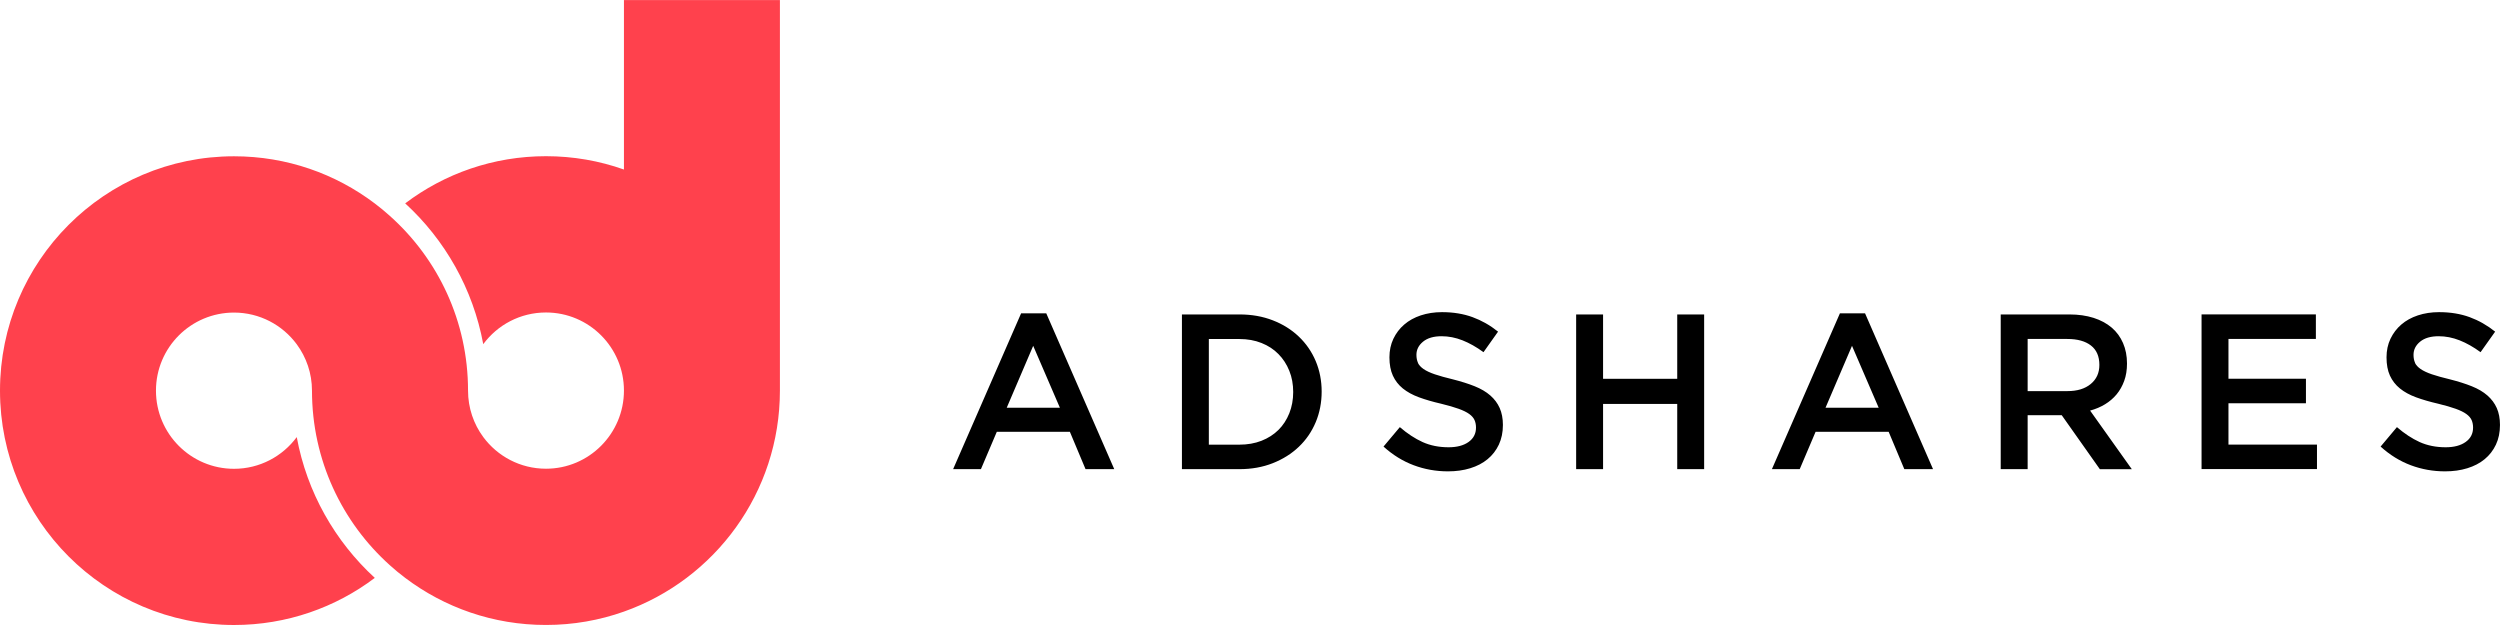 <?xml version="1.0" encoding="UTF-8"?>
<svg class="adshares-logo" width="140" height="35" viewBox="0 0 140 35" xmlns="http://www.w3.org/2000/svg">
<path class="logomark" d="M34.941 0V9.494C33.575 9.009 32.105 8.747 30.576 8.747C27.618 8.747 24.885 9.729 22.691 11.389C24.918 13.428 26.491 16.177 27.062 19.273C27.858 18.197 29.133 17.499 30.576 17.499C32.989 17.499 34.941 19.459 34.941 21.871C34.941 24.284 32.987 26.248 30.576 26.248C29.133 26.248 27.858 25.55 27.062 24.474C26.526 23.747 26.21 22.848 26.21 21.873C26.21 17.989 24.525 14.497 21.839 12.097C21.567 11.85 21.28 11.615 20.989 11.395C18.795 9.734 16.065 8.752 13.105 8.752C5.866 8.752 0 14.629 0 21.876C0 29.123 5.866 35 13.105 35C16.062 35 18.795 34.018 20.989 32.362C18.763 30.319 17.189 27.572 16.618 24.477C15.823 25.553 14.545 26.253 13.105 26.253C10.691 26.253 8.734 24.293 8.734 21.876C8.734 19.459 10.691 17.504 13.105 17.504C14.543 17.504 15.823 18.204 16.618 19.28C17.154 20.008 17.471 20.904 17.471 21.876C17.471 25.761 19.156 29.255 21.837 31.657C22.111 31.905 22.395 32.14 22.689 32.36C24.883 34.018 27.613 34.998 30.573 34.998C32.105 34.998 33.575 34.735 34.939 34.25C40.026 32.451 43.675 27.589 43.675 21.873V0.002H34.939L34.941 0Z" fill="#ff414d"/>
<path class="logotype" d="M62.396 26.272H60.79L59.913 24.181H55.821L54.932 26.272H53.375L57.182 17.547H58.591L62.398 26.272H62.396H62.396ZM57.859 19.366L56.377 22.833H59.354L57.859 19.366ZM73.68 23.642C73.457 24.174 73.141 24.634 72.733 25.022C72.326 25.411 71.839 25.715 71.276 25.938C70.71 26.161 70.092 26.272 69.415 26.272H66.188V17.609H69.415C70.09 17.609 70.71 17.718 71.276 17.938C71.839 18.156 72.326 18.46 72.733 18.849C73.141 19.237 73.457 19.695 73.68 20.222C73.902 20.749 74.013 21.321 74.013 21.929C74.013 22.538 73.902 23.112 73.68 23.644V23.642ZM72.202 20.767C72.056 20.405 71.856 20.093 71.594 19.829C71.335 19.564 71.019 19.356 70.645 19.208C70.272 19.059 69.86 18.985 69.405 18.985H67.695V24.901H69.405C69.86 24.901 70.272 24.829 70.645 24.683C71.016 24.537 71.332 24.334 71.594 24.075C71.856 23.815 72.056 23.503 72.202 23.142C72.345 22.781 72.419 22.385 72.419 21.954C72.419 21.524 72.348 21.128 72.202 20.767V20.767ZM79.402 20.319C79.459 20.442 79.565 20.559 79.718 20.665C79.871 20.771 80.081 20.87 80.351 20.962C80.62 21.053 80.961 21.148 81.374 21.247C81.828 21.363 82.231 21.489 82.582 21.63C82.933 21.771 83.224 21.942 83.456 22.145C83.689 22.348 83.864 22.583 83.983 22.85C84.101 23.117 84.163 23.434 84.163 23.797C84.163 24.211 84.086 24.577 83.936 24.899C83.785 25.22 83.575 25.492 83.303 25.715C83.034 25.938 82.71 26.106 82.332 26.222C81.954 26.339 81.539 26.396 81.085 26.396C80.417 26.396 79.777 26.282 79.17 26.054C78.559 25.826 77.996 25.478 77.477 25.008L78.391 23.919C78.811 24.282 79.236 24.56 79.664 24.755C80.091 24.948 80.578 25.047 81.121 25.047C81.591 25.047 81.964 24.948 82.241 24.75C82.517 24.552 82.656 24.285 82.656 23.946C82.656 23.79 82.629 23.649 82.574 23.525C82.52 23.402 82.421 23.288 82.278 23.184C82.135 23.08 81.934 22.983 81.682 22.892C81.43 22.8 81.102 22.706 80.697 22.607C80.234 22.501 79.822 22.38 79.464 22.249C79.105 22.117 78.804 21.952 78.559 21.754C78.315 21.556 78.129 21.316 78.001 21.036C77.873 20.756 77.808 20.413 77.808 20.009C77.808 19.631 77.882 19.284 78.028 18.975C78.176 18.666 78.376 18.398 78.636 18.176C78.893 17.953 79.202 17.782 79.565 17.661C79.926 17.542 80.321 17.48 80.751 17.48C81.386 17.48 81.957 17.575 82.463 17.76C82.97 17.946 83.447 18.215 83.891 18.572L83.076 19.722C82.68 19.433 82.288 19.212 81.902 19.059C81.514 18.906 81.124 18.829 80.729 18.829C80.284 18.829 79.938 18.93 79.691 19.133C79.444 19.336 79.32 19.581 79.32 19.871C79.32 20.044 79.35 20.192 79.407 20.316L79.402 20.319L79.402 20.319ZM89.772 22.62V26.272H88.264V17.609H89.772V21.212H93.925V17.609H95.432V26.272H93.925V22.62H89.772ZM108.248 26.272H106.642L105.765 24.181H101.673L100.784 26.272H99.227L103.035 17.547H104.443L108.25 26.272H108.248H108.248ZM103.712 19.366L102.229 22.833H105.206L103.712 19.366ZM117.59 26.272L115.457 23.251H113.548V26.272H112.04V17.609H115.897C116.391 17.609 116.839 17.674 117.239 17.8C117.639 17.928 117.975 18.109 118.252 18.344C118.529 18.579 118.741 18.869 118.889 19.21C119.038 19.552 119.112 19.935 119.112 20.356C119.112 20.719 119.06 21.044 118.956 21.328C118.852 21.613 118.711 21.865 118.531 22.083C118.351 22.301 118.133 22.486 117.881 22.64C117.629 22.793 117.353 22.909 117.046 22.993L119.381 26.274H117.59L117.59 26.272V26.272ZM117.093 19.349C116.779 19.104 116.337 18.982 115.766 18.982H113.548V21.902H115.779C116.325 21.902 116.757 21.771 117.081 21.504C117.404 21.237 117.565 20.883 117.565 20.435C117.565 19.955 117.407 19.591 117.093 19.349L117.093 19.349ZM129.689 18.982H124.794V21.209H129.133V22.583H124.794V24.896H129.751V26.269H123.287V17.607H129.689V18.982V18.982ZM135.238 20.319C135.295 20.442 135.401 20.559 135.555 20.665C135.708 20.771 135.918 20.87 136.187 20.962C136.456 21.053 136.797 21.148 137.21 21.247C137.665 21.363 138.067 21.489 138.418 21.63C138.769 21.771 139.061 21.942 139.293 22.145C139.525 22.348 139.7 22.583 139.819 22.85C139.938 23.117 139.999 23.434 139.999 23.797C139.999 24.211 139.923 24.577 139.772 24.899C139.621 25.22 139.411 25.492 139.14 25.715C138.87 25.938 138.547 26.106 138.169 26.222C137.791 26.339 137.375 26.396 136.921 26.396C136.254 26.396 135.614 26.282 135.006 26.054C134.396 25.826 133.832 25.478 133.314 25.008L134.228 23.919C134.648 24.282 135.073 24.56 135.5 24.755C135.928 24.948 136.414 25.047 136.958 25.047C137.427 25.047 137.8 24.948 138.077 24.75C138.354 24.552 138.492 24.285 138.492 23.946C138.492 23.79 138.465 23.649 138.411 23.525C138.356 23.402 138.258 23.288 138.114 23.184C137.971 23.08 137.771 22.983 137.519 22.892C137.267 22.8 136.938 22.706 136.533 22.607C136.071 22.501 135.658 22.38 135.3 22.249C134.942 22.117 134.64 21.952 134.396 21.754C134.151 21.556 133.966 21.316 133.837 21.036C133.709 20.756 133.645 20.413 133.645 20.009C133.645 19.631 133.719 19.284 133.865 18.975C134.013 18.666 134.213 18.398 134.472 18.176C134.729 17.953 135.038 17.782 135.401 17.661C135.762 17.542 136.157 17.48 136.587 17.48C137.222 17.48 137.793 17.575 138.3 17.76C138.806 17.946 139.283 18.215 139.728 18.572L138.912 19.722C138.517 19.433 138.124 19.212 137.739 19.059C137.351 18.906 136.96 18.829 136.565 18.829C136.12 18.829 135.774 18.93 135.527 19.133C135.28 19.336 135.157 19.581 135.157 19.871C135.157 20.044 135.186 20.192 135.243 20.316L135.238 20.319V20.319Z" fill="black"/>
</svg>
